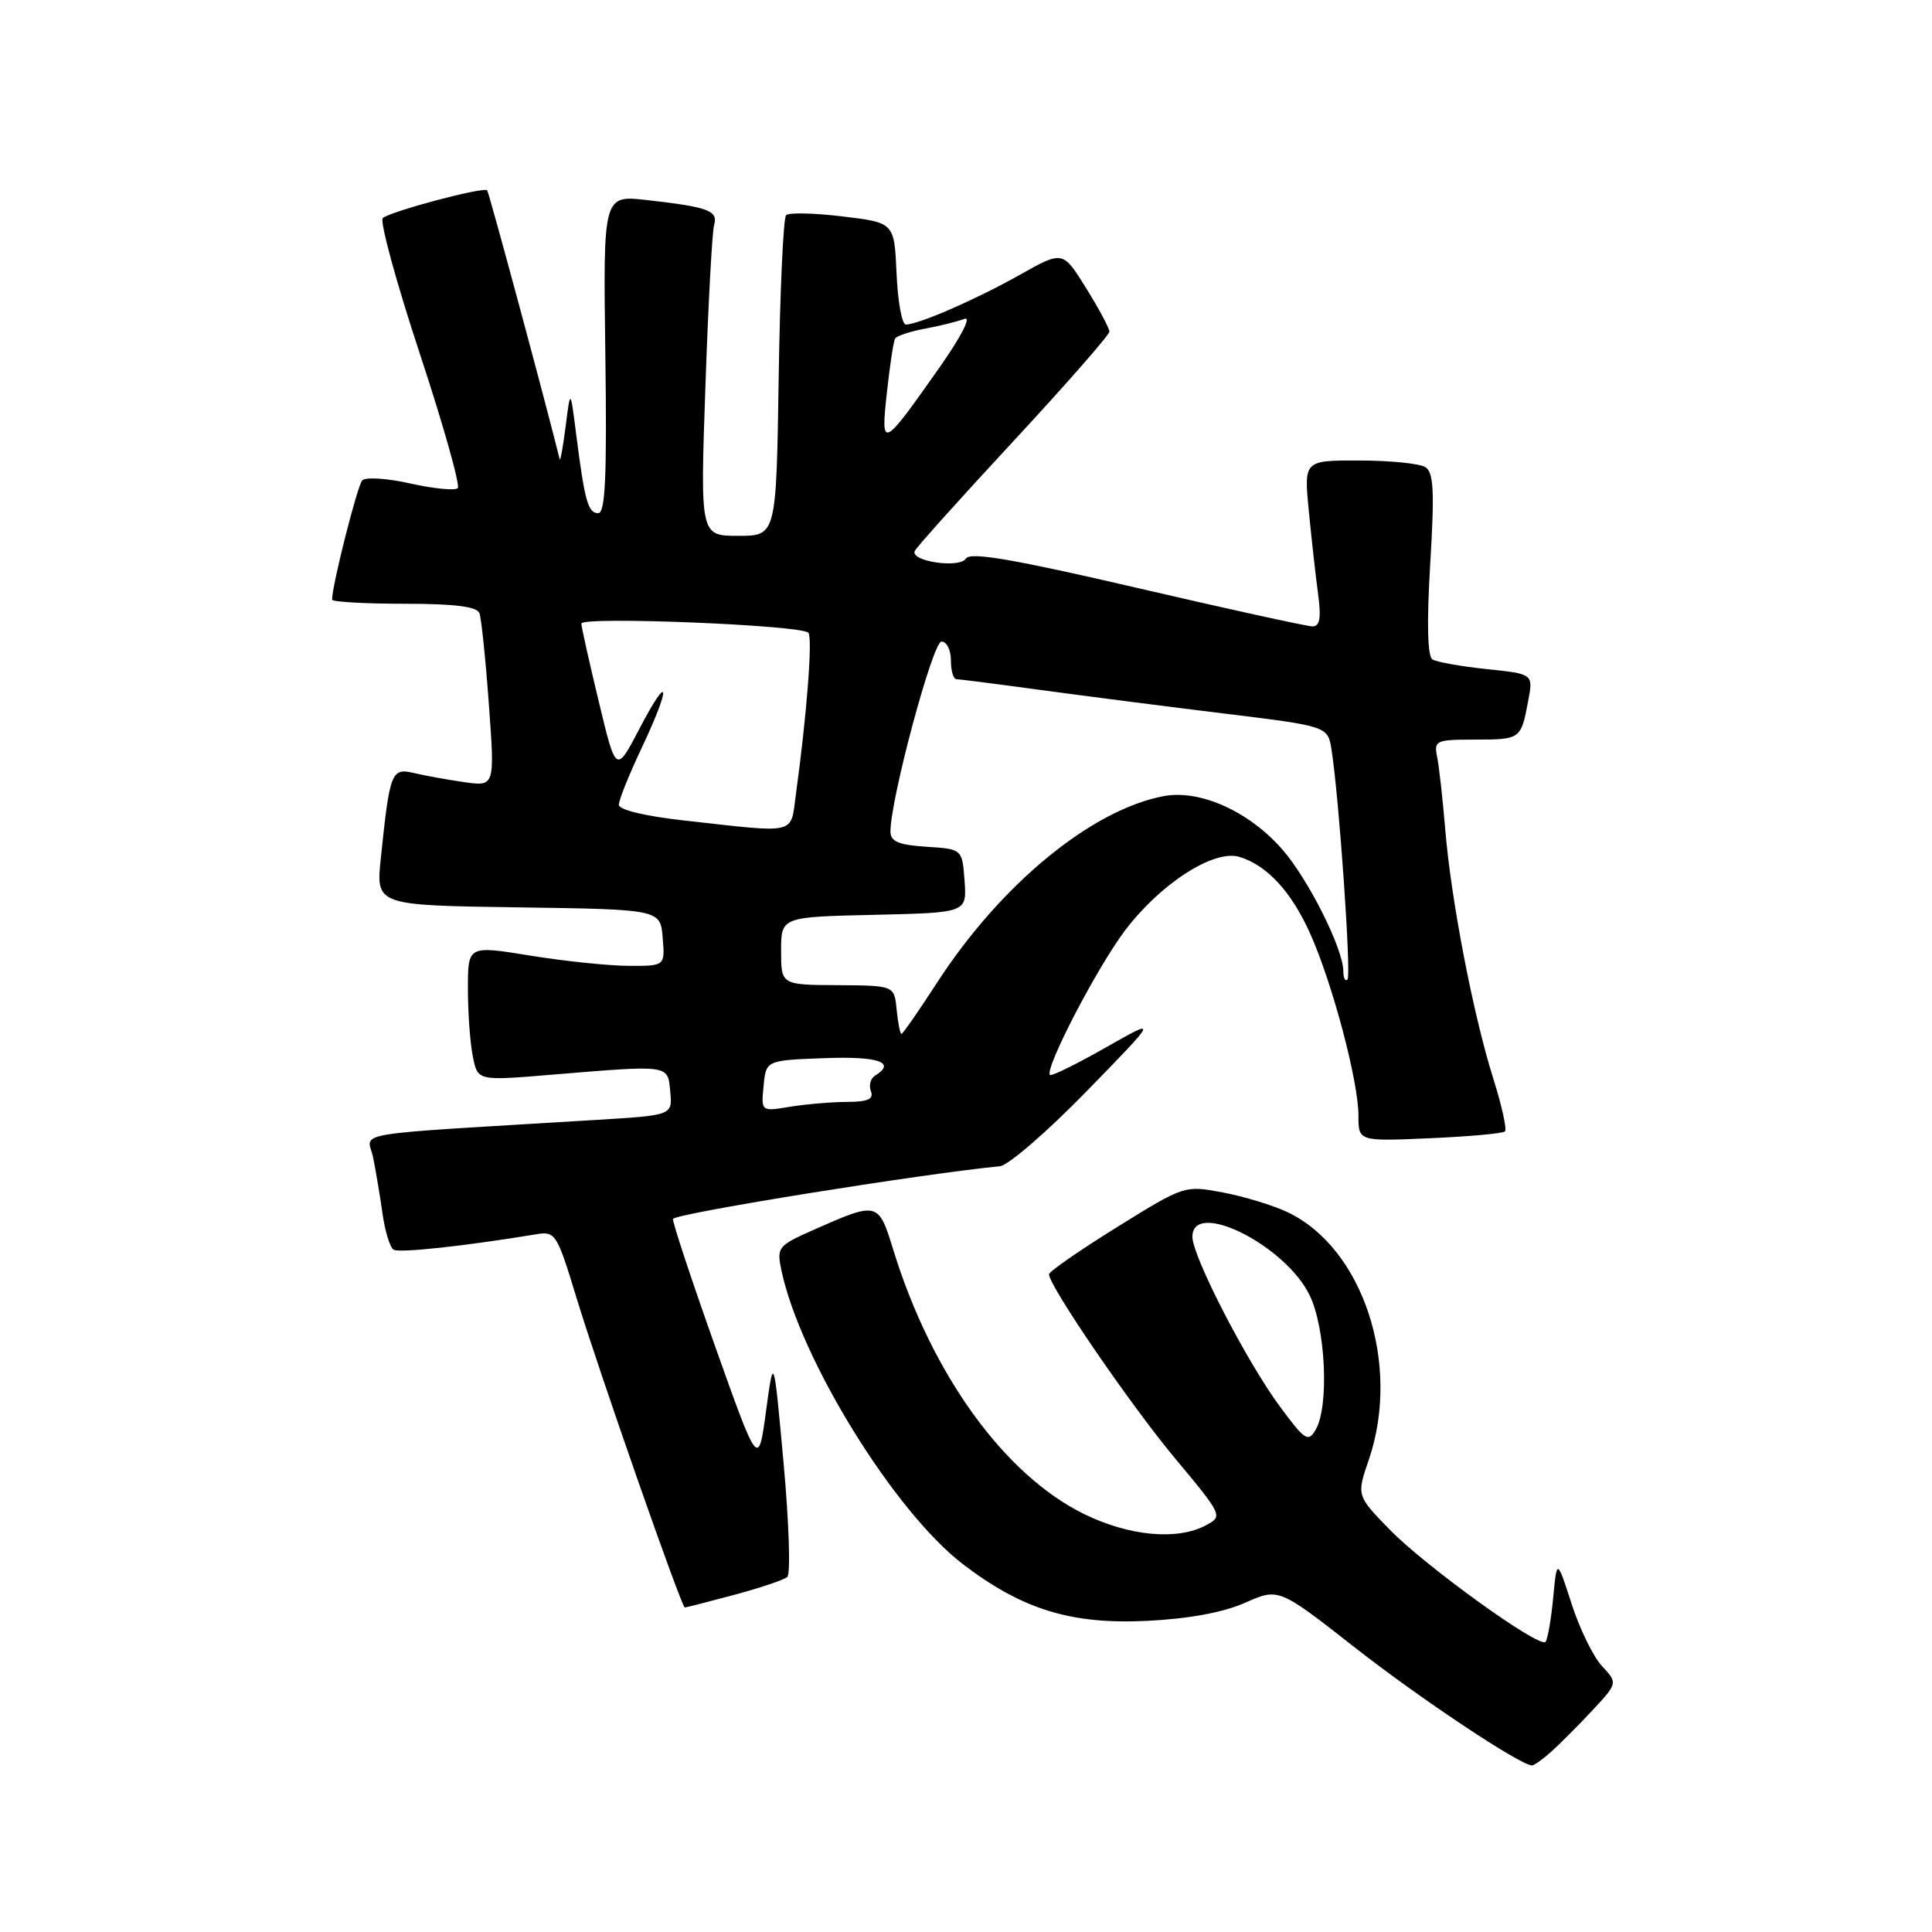 <?xml version="1.0" encoding="UTF-8" standalone="no"?>
<!DOCTYPE svg PUBLIC "-//W3C//DTD SVG 1.1//EN" "http://www.w3.org/Graphics/SVG/1.1/DTD/svg11.dtd" >
<svg xmlns="http://www.w3.org/2000/svg" xmlns:xlink="http://www.w3.org/1999/xlink" version="1.1" viewBox="0 0 256 256">
 <g >
 <path fill="currentColor"
d=" M 205.50 232.15 C 206.60 231.17 209.05 228.72 210.94 226.70 C 214.37 223.02 214.37 223.02 212.27 220.76 C 211.11 219.52 209.30 215.80 208.24 212.50 C 206.30 206.51 206.30 206.51 205.80 211.77 C 205.52 214.67 205.06 217.28 204.78 217.56 C 203.94 218.40 188.85 207.52 184.13 202.67 C 179.75 198.17 179.75 198.17 181.38 193.41 C 185.68 180.79 180.61 165.37 170.61 160.62 C 168.71 159.72 164.85 158.54 162.05 158.01 C 156.97 157.05 156.93 157.06 147.98 162.62 C 143.04 165.69 139.00 168.49 139.00 168.85 C 139.00 170.39 149.78 186.14 155.66 193.19 C 162.02 200.82 162.06 200.90 159.79 202.11 C 156.00 204.14 149.65 203.55 143.67 200.63 C 133.11 195.46 123.47 182.13 118.39 165.69 C 116.38 159.17 116.38 159.17 107.63 163.04 C 103.09 165.06 102.90 165.29 103.54 168.32 C 106.02 180.09 118.51 200.31 127.59 207.26 C 135.45 213.27 141.94 215.27 152.00 214.77 C 157.51 214.50 162.07 213.66 164.97 212.38 C 169.43 210.40 169.43 210.40 179.47 218.26 C 188.11 225.04 201.44 233.91 203.00 233.93 C 203.28 233.93 204.40 233.13 205.50 232.15 Z  M 97.27 211.33 C 100.69 210.41 103.87 209.35 104.32 208.96 C 104.77 208.58 104.55 201.79 103.83 193.88 C 102.52 179.50 102.52 179.50 101.50 187.00 C 100.48 194.50 100.48 194.50 94.67 178.15 C 91.48 169.16 89.01 161.66 89.18 161.50 C 90.01 160.71 121.95 155.57 132.50 154.53 C 133.60 154.42 138.78 149.94 144.00 144.58 C 153.50 134.83 153.50 134.83 146.50 138.81 C 142.65 141.00 139.33 142.63 139.13 142.44 C 138.35 141.71 145.32 128.26 149.06 123.31 C 153.75 117.09 160.85 112.52 164.22 113.54 C 167.90 114.66 171.11 118.13 173.62 123.74 C 176.56 130.31 180.00 143.28 180.00 147.81 C 180.00 151.24 180.00 151.24 189.46 150.82 C 194.66 150.60 199.15 150.19 199.42 149.91 C 199.69 149.64 199.00 146.51 197.88 142.96 C 195.22 134.52 192.30 119.41 191.51 110.00 C 191.17 105.88 190.68 101.49 190.42 100.25 C 189.99 98.13 190.29 98.00 195.42 98.00 C 201.48 98.00 201.54 97.96 202.49 92.89 C 203.17 89.30 203.17 89.30 197.00 88.66 C 193.61 88.30 190.37 87.73 189.81 87.38 C 189.15 86.97 189.04 82.59 189.51 74.76 C 190.09 65.11 189.97 62.59 188.87 61.90 C 188.12 61.42 184.19 61.02 180.13 61.02 C 172.77 61.00 172.77 61.00 173.43 67.75 C 173.79 71.46 174.34 76.41 174.66 78.75 C 175.08 81.88 174.88 83.00 173.92 83.00 C 173.20 83.00 162.74 80.71 150.67 77.90 C 134.28 74.09 128.55 73.11 127.99 74.01 C 127.17 75.34 120.67 74.40 121.20 73.03 C 121.36 72.59 127.24 66.05 134.25 58.49 C 141.26 50.93 147.00 44.38 147.00 43.94 C 147.00 43.49 145.61 40.90 143.91 38.17 C 140.83 33.21 140.83 33.21 135.16 36.40 C 129.40 39.65 121.72 43.00 120.03 43.00 C 119.51 43.00 118.96 39.96 118.80 36.25 C 118.50 29.50 118.50 29.50 111.66 28.68 C 107.89 28.22 104.52 28.15 104.16 28.51 C 103.80 28.87 103.35 38.58 103.18 50.08 C 102.86 71.00 102.86 71.00 97.82 71.00 C 92.78 71.00 92.78 71.00 93.47 51.25 C 93.84 40.39 94.36 30.75 94.62 29.83 C 95.16 27.90 93.92 27.44 85.71 26.51 C 79.92 25.85 79.92 25.85 80.21 46.92 C 80.43 63.10 80.21 68.00 79.27 68.00 C 77.92 68.00 77.48 66.43 76.34 57.50 C 75.58 51.50 75.58 51.50 74.95 56.50 C 74.60 59.25 74.24 61.21 74.16 60.85 C 72.58 54.37 64.79 25.45 64.55 25.22 C 64.06 24.72 51.62 28.04 50.72 28.90 C 50.30 29.31 52.50 37.39 55.62 46.84 C 58.74 56.30 61.01 64.33 60.65 64.68 C 60.30 65.03 57.49 64.76 54.40 64.07 C 51.32 63.37 48.44 63.19 48.00 63.65 C 47.35 64.35 44.00 77.58 44.00 79.45 C 44.00 79.75 48.29 80.00 53.53 80.00 C 60.24 80.00 63.20 80.37 63.53 81.25 C 63.78 81.94 64.35 87.39 64.78 93.36 C 65.57 104.21 65.57 104.21 61.53 103.64 C 59.32 103.32 56.31 102.78 54.85 102.43 C 51.86 101.72 51.65 102.27 50.46 113.73 C 49.81 119.96 49.81 119.96 68.65 120.23 C 87.50 120.50 87.50 120.50 87.81 124.25 C 88.12 128.00 88.12 128.00 83.31 127.98 C 80.66 127.97 74.79 127.36 70.25 126.62 C 62.00 125.28 62.00 125.28 62.00 131.01 C 62.00 134.17 62.29 138.20 62.65 139.98 C 63.29 143.22 63.29 143.22 72.90 142.42 C 88.91 141.10 88.46 141.04 88.81 144.64 C 89.11 147.78 89.11 147.78 79.06 148.39 C 45.24 150.45 48.72 149.86 49.44 153.37 C 49.79 155.09 50.35 158.42 50.68 160.78 C 51.01 163.13 51.67 165.30 52.15 165.59 C 52.89 166.05 61.53 165.12 71.10 163.54 C 73.58 163.13 73.82 163.51 76.34 171.81 C 79.30 181.55 90.30 213.00 90.74 213.00 C 90.90 213.00 93.84 212.25 97.27 211.33 Z  M 169.62 186.41 C 165.20 180.44 158.00 166.48 158.00 163.88 C 158.00 158.85 170.30 164.97 173.53 171.62 C 175.66 175.99 176.13 186.31 174.35 189.41 C 173.34 191.15 172.94 190.89 169.62 186.41 Z  M 101.18 143.89 C 101.50 140.50 101.50 140.50 109.25 140.21 C 116.43 139.94 118.81 140.77 115.93 142.54 C 115.34 142.91 115.11 143.83 115.40 144.60 C 115.80 145.64 114.99 146.00 112.22 146.01 C 110.17 146.02 106.78 146.31 104.68 146.65 C 100.85 147.29 100.85 147.29 101.18 143.89 Z  M 118.81 133.79 C 118.50 130.59 118.50 130.59 111.00 130.54 C 103.50 130.50 103.50 130.50 103.50 126.00 C 103.50 121.50 103.50 121.50 115.81 121.22 C 128.11 120.94 128.11 120.94 127.81 116.72 C 127.50 112.50 127.50 112.50 122.75 112.20 C 119.08 111.96 118.00 111.51 117.99 110.20 C 117.97 105.97 123.59 85.01 124.75 85.01 C 125.44 85.00 126.00 86.12 126.00 87.50 C 126.00 88.88 126.33 90.00 126.74 90.00 C 127.14 90.00 132.20 90.65 137.99 91.44 C 143.77 92.22 154.68 93.63 162.23 94.55 C 175.95 96.23 175.95 96.23 176.44 99.37 C 177.45 105.88 179.07 129.26 178.55 129.79 C 178.25 130.09 178.00 129.60 178.00 128.70 C 178.00 125.74 173.35 116.47 169.89 112.53 C 165.47 107.49 159.00 104.59 154.20 105.49 C 144.63 107.29 132.58 117.20 124.13 130.26 C 121.73 133.97 119.62 137.00 119.45 137.00 C 119.27 137.00 118.99 135.56 118.81 133.79 Z  M 90.75 108.73 C 85.49 108.15 82.00 107.31 82.00 106.63 C 82.00 106.01 83.35 102.65 85.00 99.16 C 88.95 90.81 88.78 88.83 84.76 96.50 C 81.63 102.50 81.63 102.50 79.35 93.00 C 78.09 87.78 77.05 83.11 77.03 82.63 C 77.00 81.64 106.16 82.82 107.11 83.84 C 107.70 84.46 106.90 94.80 105.46 105.25 C 104.72 110.67 105.83 110.41 90.75 108.73 Z  M 117.52 52.00 C 117.91 48.42 118.40 45.21 118.60 44.86 C 118.81 44.51 120.59 43.92 122.56 43.55 C 124.53 43.19 126.89 42.60 127.80 42.25 C 128.75 41.88 127.39 44.55 124.58 48.56 C 116.88 59.52 116.68 59.62 117.52 52.00 Z "/>
</g>
</svg>